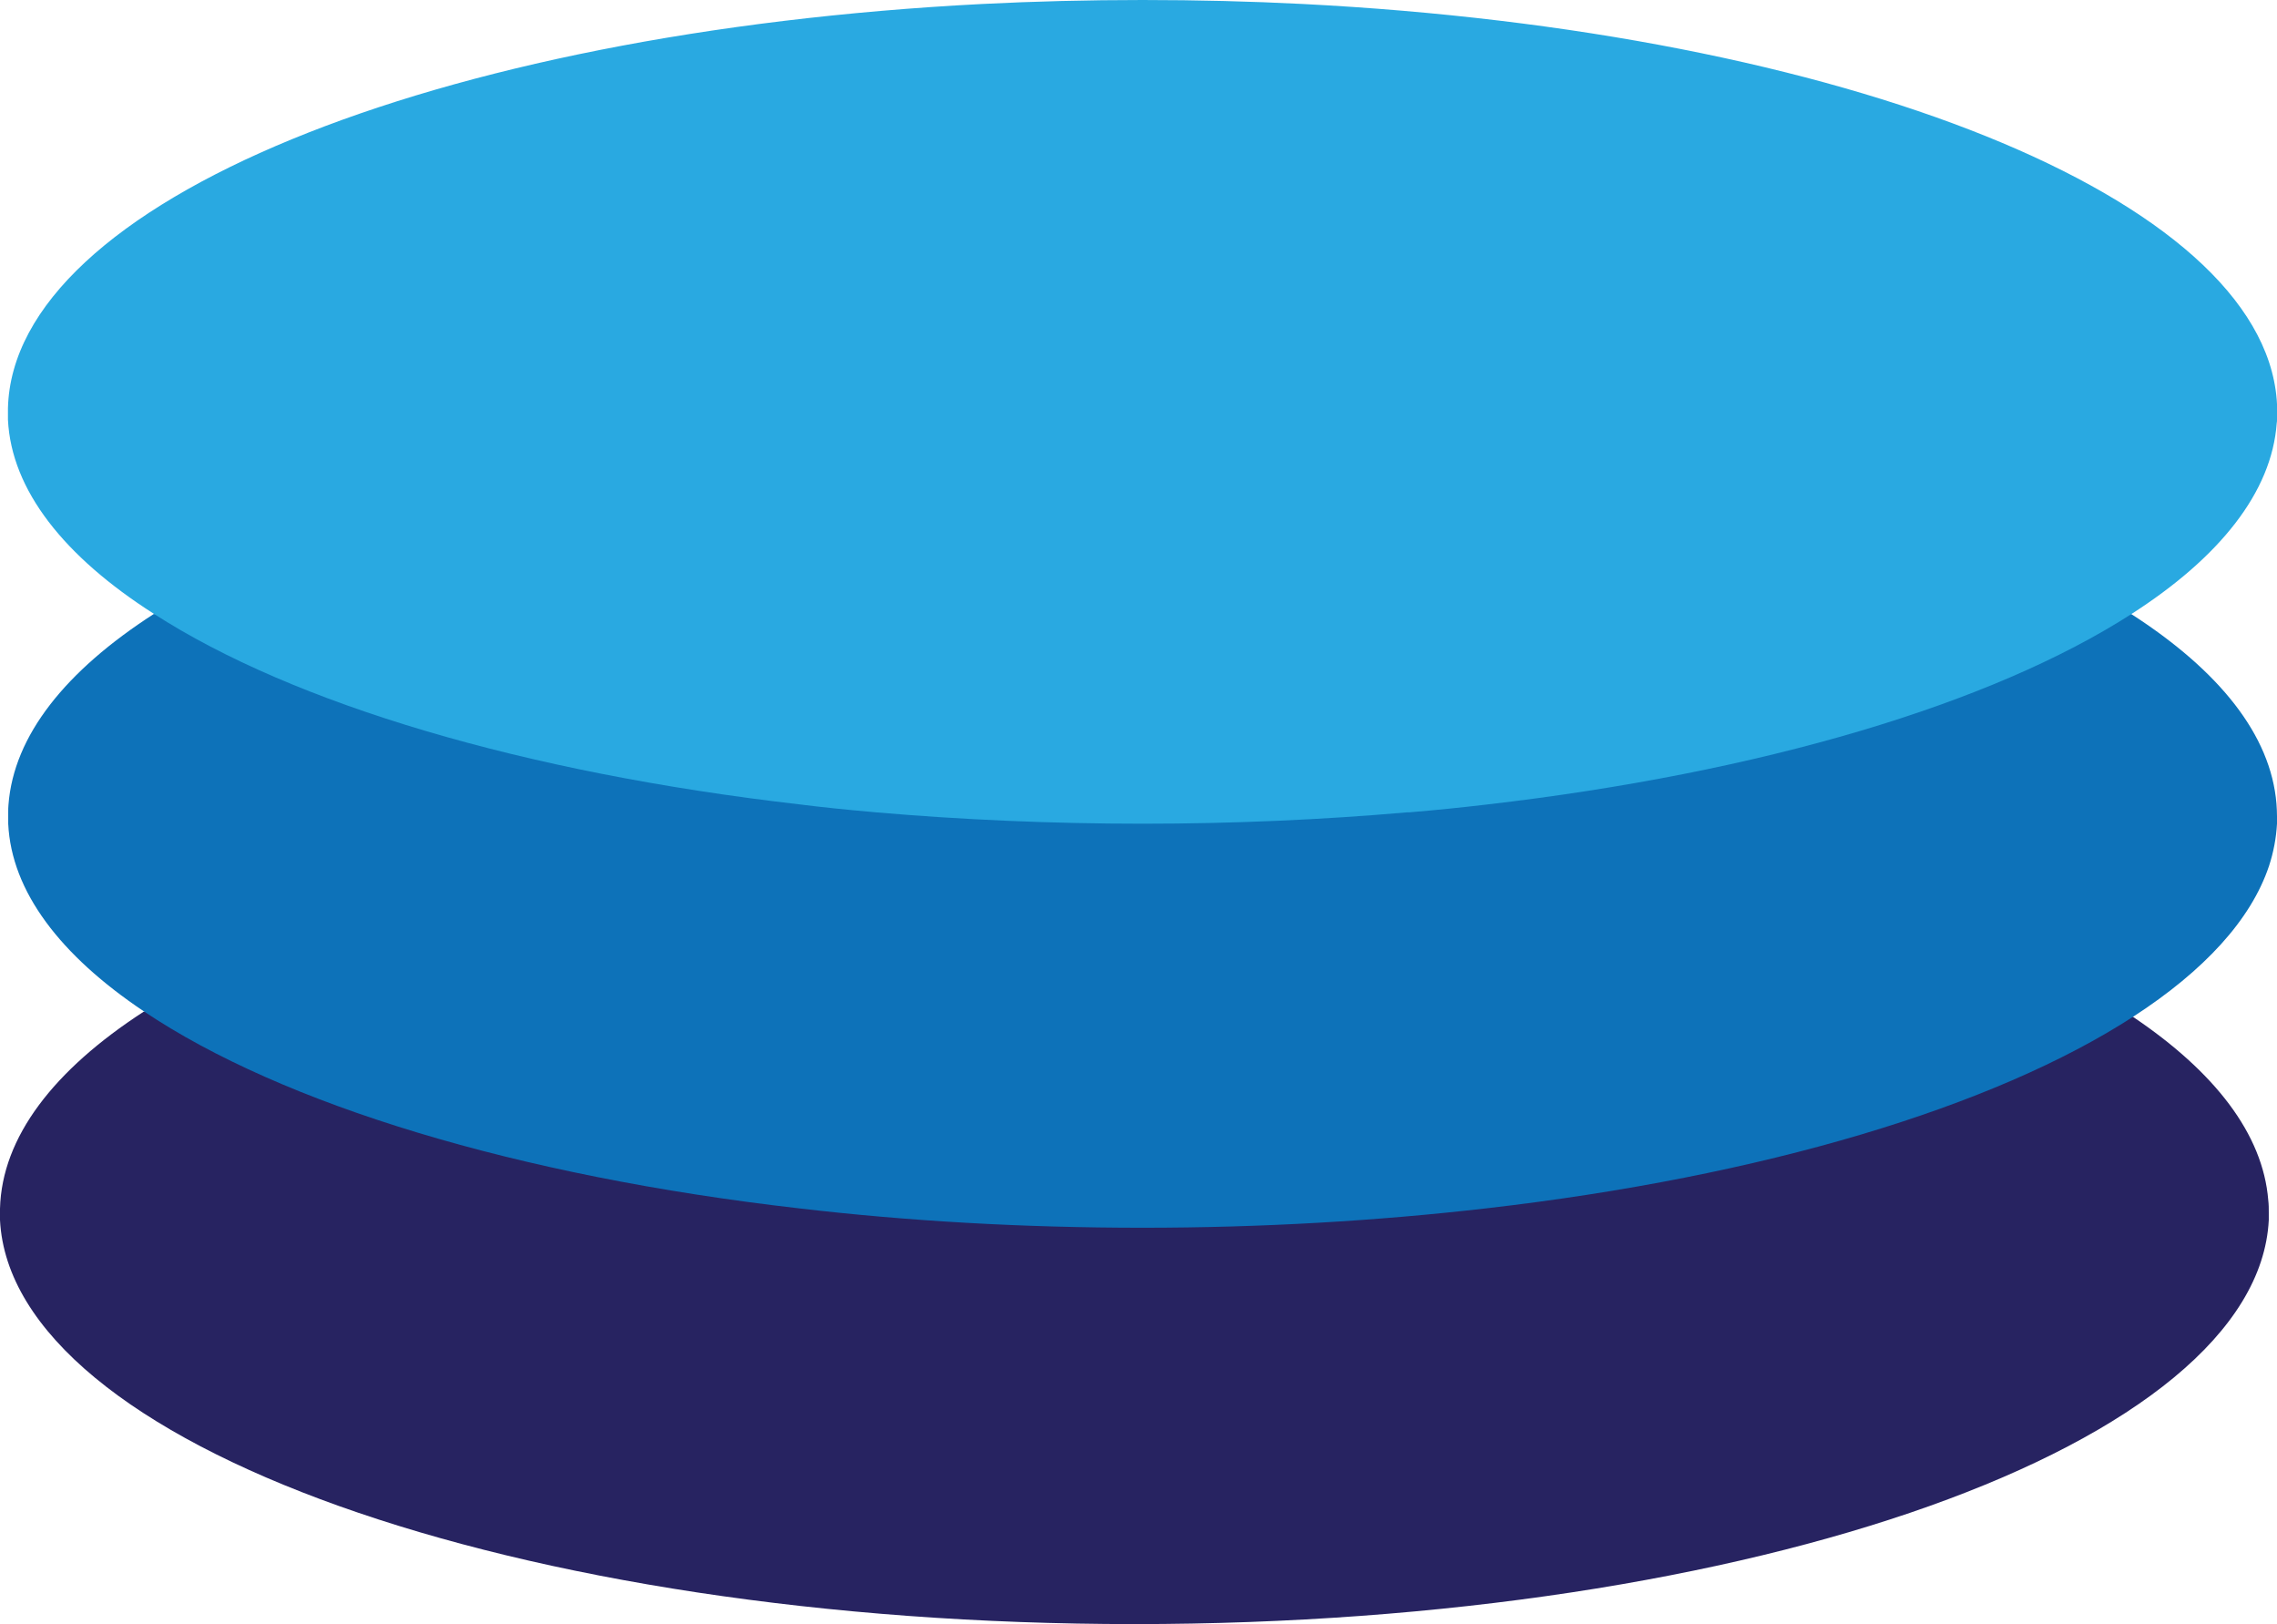 <?xml version="1.0" encoding="UTF-8"?>
<svg id="Layer_2" data-name="Layer 2" xmlns="http://www.w3.org/2000/svg" viewBox="0 0 85.89 61.27">
  <defs>
    <style>
      .cls-1 {
        fill: #0d72b9;
      }

      .cls-2 {
        fill: #29a9e1;
      }

      .cls-3 {
        fill: #272361;
      }
    </style>
  </defs>
  <g id="p2_-_logos" data-name="p2 - logos">
    <g>
      <path class="cls-3" d="M5.42,38.16C2.03,40.36,.07,42.89,0,45.59c0,.05,0,.09,0,.14,0,.1,0,.2,0,.29,.43,8.45,19.42,15.24,42.79,15.24s42.36-6.8,42.79-15.24c0-.09,0-.19,0-.29,0-.15,0-.3-.02-.46-.2-2.5-2.03-4.85-5.11-6.92,0,0,0,0,0,0"/>
      <path class="cls-1" d="M80.39,23.16c3.31,2.13,5.27,4.56,5.48,7.16,.01,.15,.02,.3,.02,.46,0,.1,0,.2,0,.29-.03,.54-.13,1.07-.3,1.59-.68,2.04-2.46,3.96-5.11,5.68h0c-5.27,3.42-13.98,6.04-24.43,7.24-4.09,.47-8.44,.73-12.95,.73s-8.86-.25-12.95-.73c-10.65-1.22-19.49-3.92-24.72-7.43-3.15-2.11-5-4.52-5.12-7.08,0-.09,0-.19,0-.29,0-.05,0-.09,0-.14,0-.1,0-.2,.01-.29,.2-2.61,2.16-5.05,5.48-7.19"/>
      <path class="cls-2" d="M85.89,15.54c0,.1,0,.2,0,.29,0,.04,0,.09-.01,.13-.19,2.61-2.16,5.07-5.48,7.2-5.27,3.39-13.95,5.99-24.35,7.19-.94,.11-1.91,.21-2.88,.29-.02,0-.05,0-.08,0h0c-3.21,.28-6.55,.43-9.99,.43s-6.84-.15-10.07-.43l-.21-.02h-.01c-.9-.08-1.79-.17-2.66-.28-10.4-1.2-19.08-3.79-24.35-7.19C2.42,20.99,.43,18.49,.3,15.83c0-.09,0-.19,0-.29,0-.05,0-.09,0-.14C.49,7.62,16.4,1.21,37.05,.15c1.98-.1,3.99-.15,6.05-.15s4.07,.05,6.04,.15c20.37,1.04,36.13,7.29,36.74,14.93,.01,.15,.02,.3,.02,.46Z"/>
    </g>
  </g>
</svg>